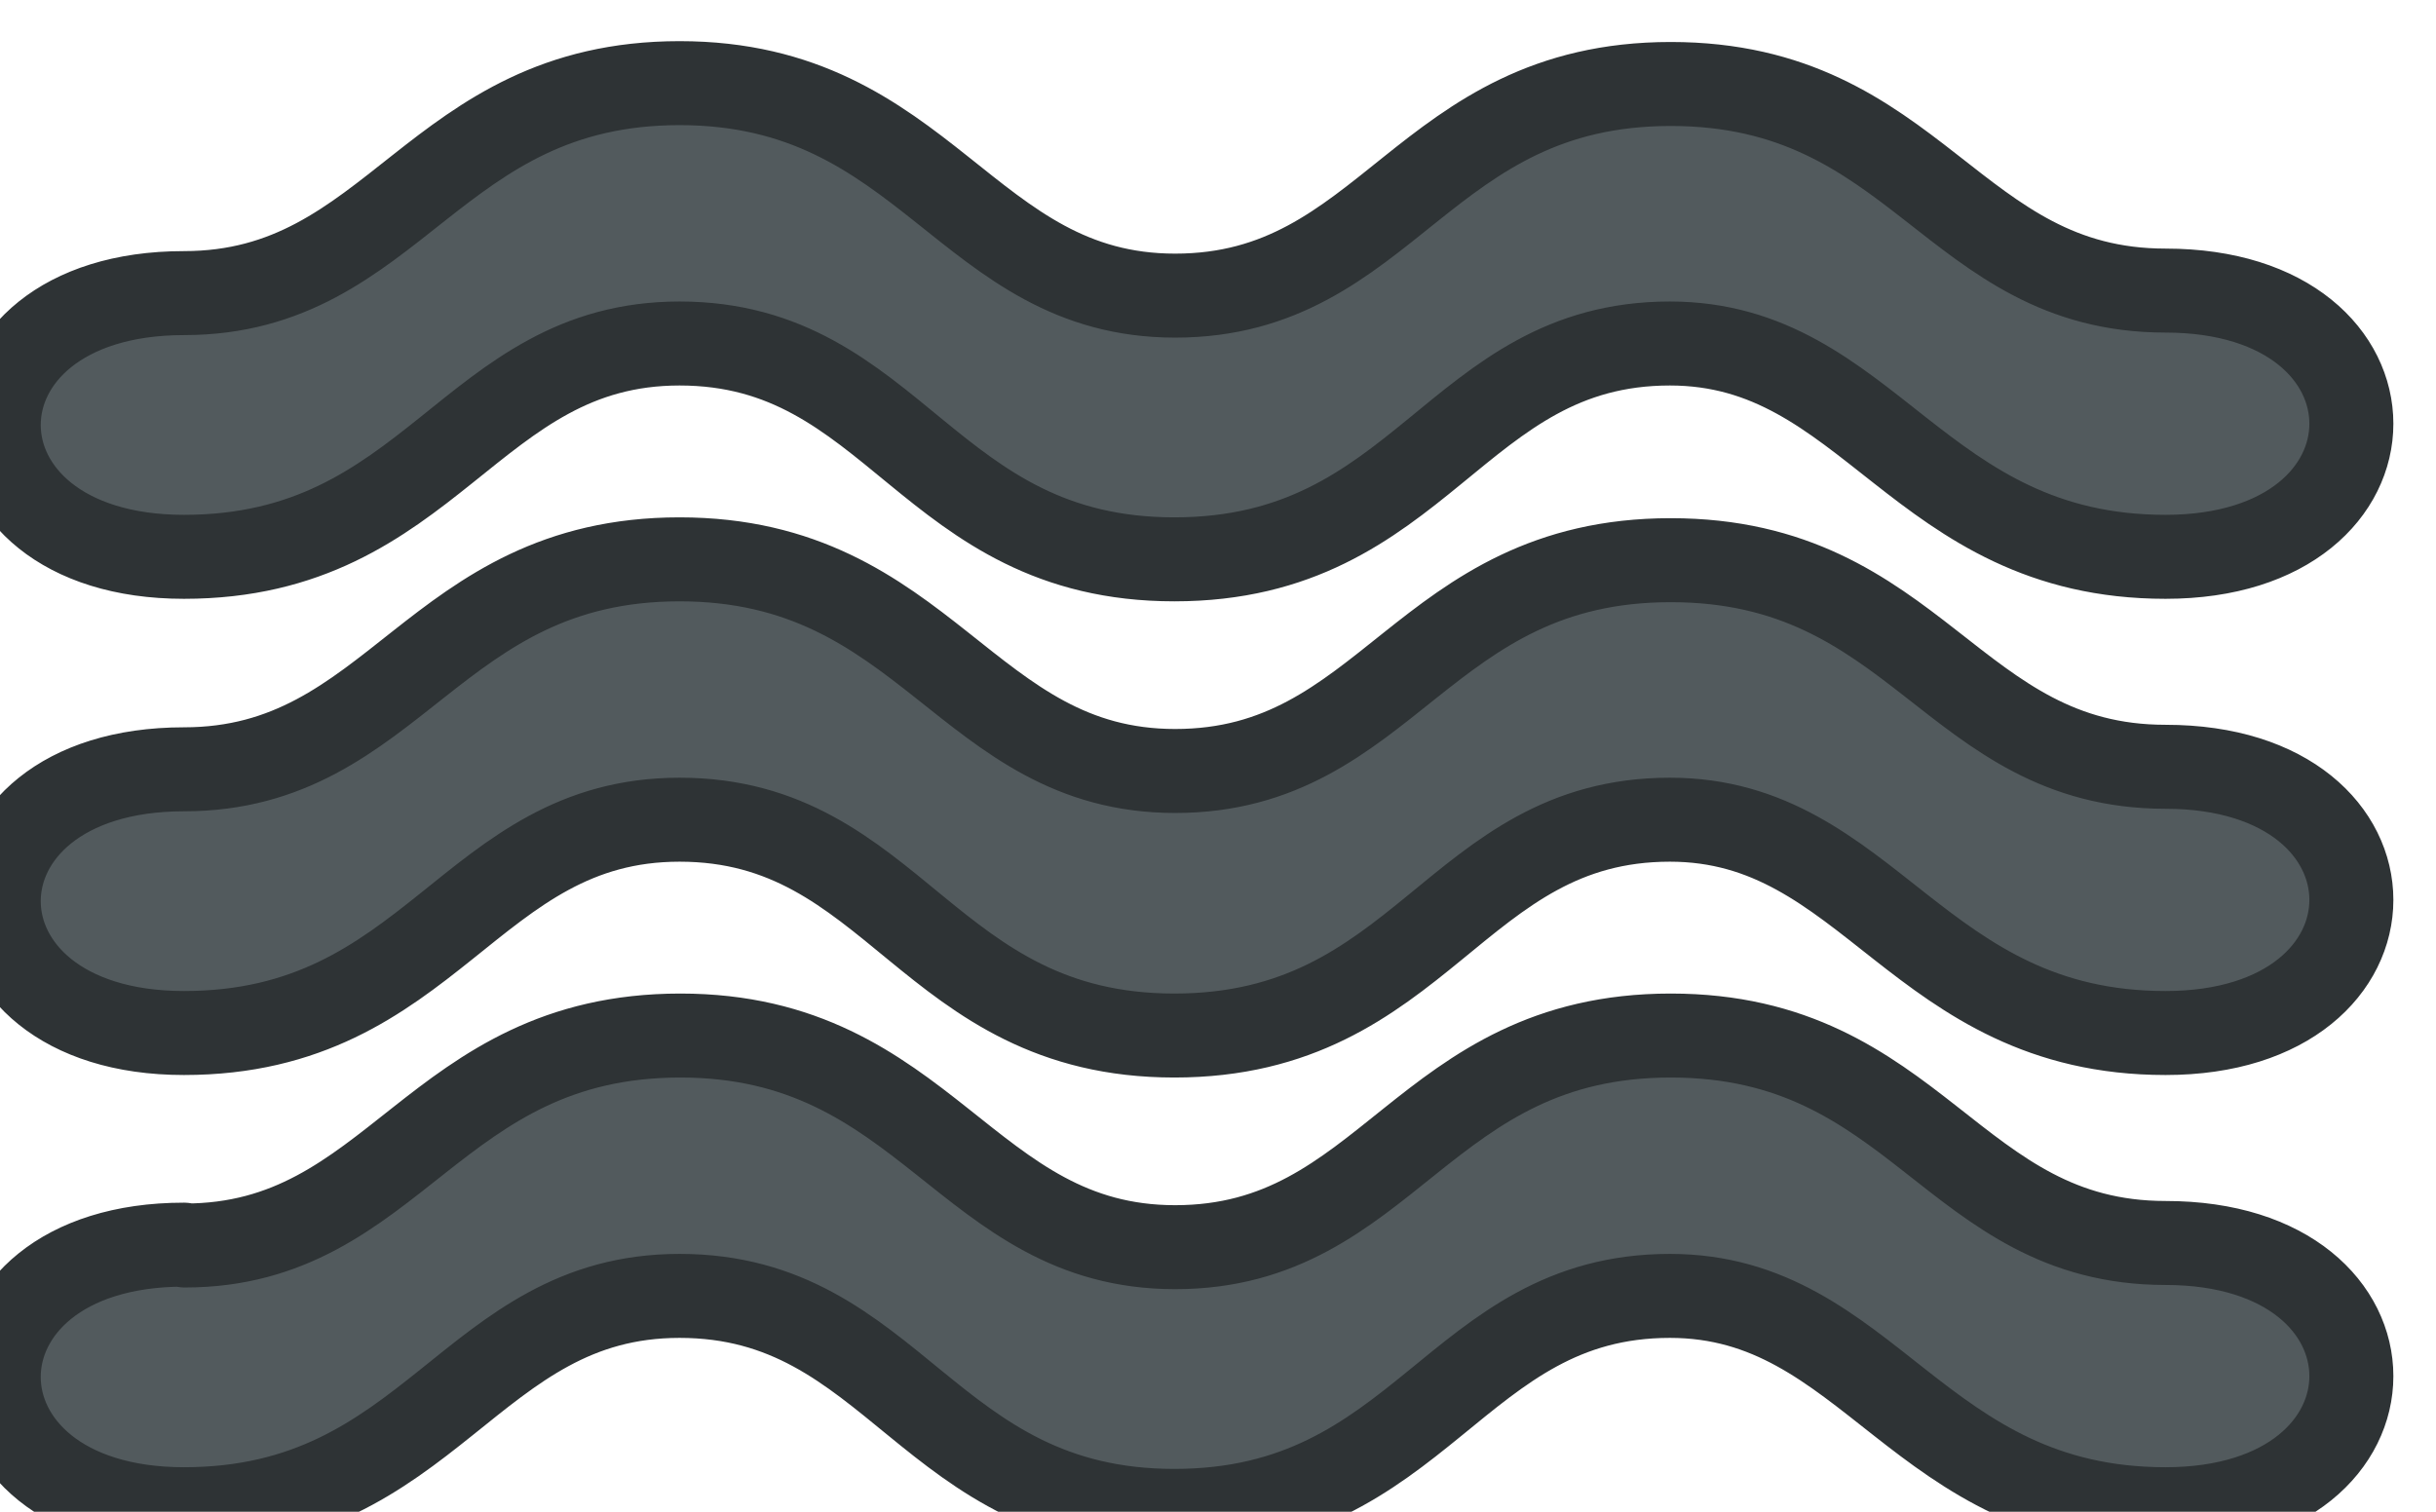 <svg xmlns="http://www.w3.org/2000/svg" xmlns:xlink="http://www.w3.org/1999/xlink" width="29" height="18" viewBox="0 0 29 18"><defs><path id="i0cka" d="M279.78 464.3c-2.95 0-3.52-2.54-5.9-2.54-2.56 0-2.94 2.57-5.9 2.57-2.94 0-3.32-2.57-5.89-2.57-2.5 0-2.94 2.54-5.9 2.54-2.94 0-2.94-3.14 0-3.14 2.52 0 2.96-2.5 5.9-2.5 2.95 0 3.41 2.52 5.9 2.52 2.54 0 2.94-2.51 5.9-2.51 2.94 0 3.35 2.46 5.89 2.46 2.95 0 2.95 3.17 0 3.17zm0-5.67c-2.95 0-3.52-2.54-5.9-2.54-2.56 0-2.94 2.57-5.9 2.57-2.94 0-3.32-2.57-5.89-2.57-2.5 0-2.94 2.54-5.9 2.54-2.94 0-2.94-3.14 0-3.14 2.52 0 2.96-2.5 5.9-2.5 2.95 0 3.41 2.53 5.9 2.53 2.54 0 2.94-2.52 5.9-2.52 2.94 0 3.35 2.46 5.89 2.46 2.95 0 2.95 3.17 0 3.17zm-23.58 8.2c2.51 0 2.95-2.5 5.9-2.5 2.94 0 3.4 2.52 5.89 2.52 2.54 0 2.94-2.52 5.9-2.52 2.94 0 3.35 2.47 5.89 2.47 2.95 0 2.95 3.17 0 3.17s-3.52-2.54-5.9-2.54c-2.56 0-2.94 2.56-5.9 2.56-2.94 0-3.32-2.56-5.89-2.56-2.5 0-2.94 2.54-5.9 2.54-2.94 0-2.94-3.15 0-3.15z"/></defs><g><g transform="translate(-254 -452)"><use fill="#525a5d" xlink:href="#i0cka"/><use fill="#fff" fill-opacity="0" stroke="#2e3335" stroke-linecap="round" stroke-linejoin="round" stroke-miterlimit="50" xlink:href="#i0cka"/></g></g></svg>